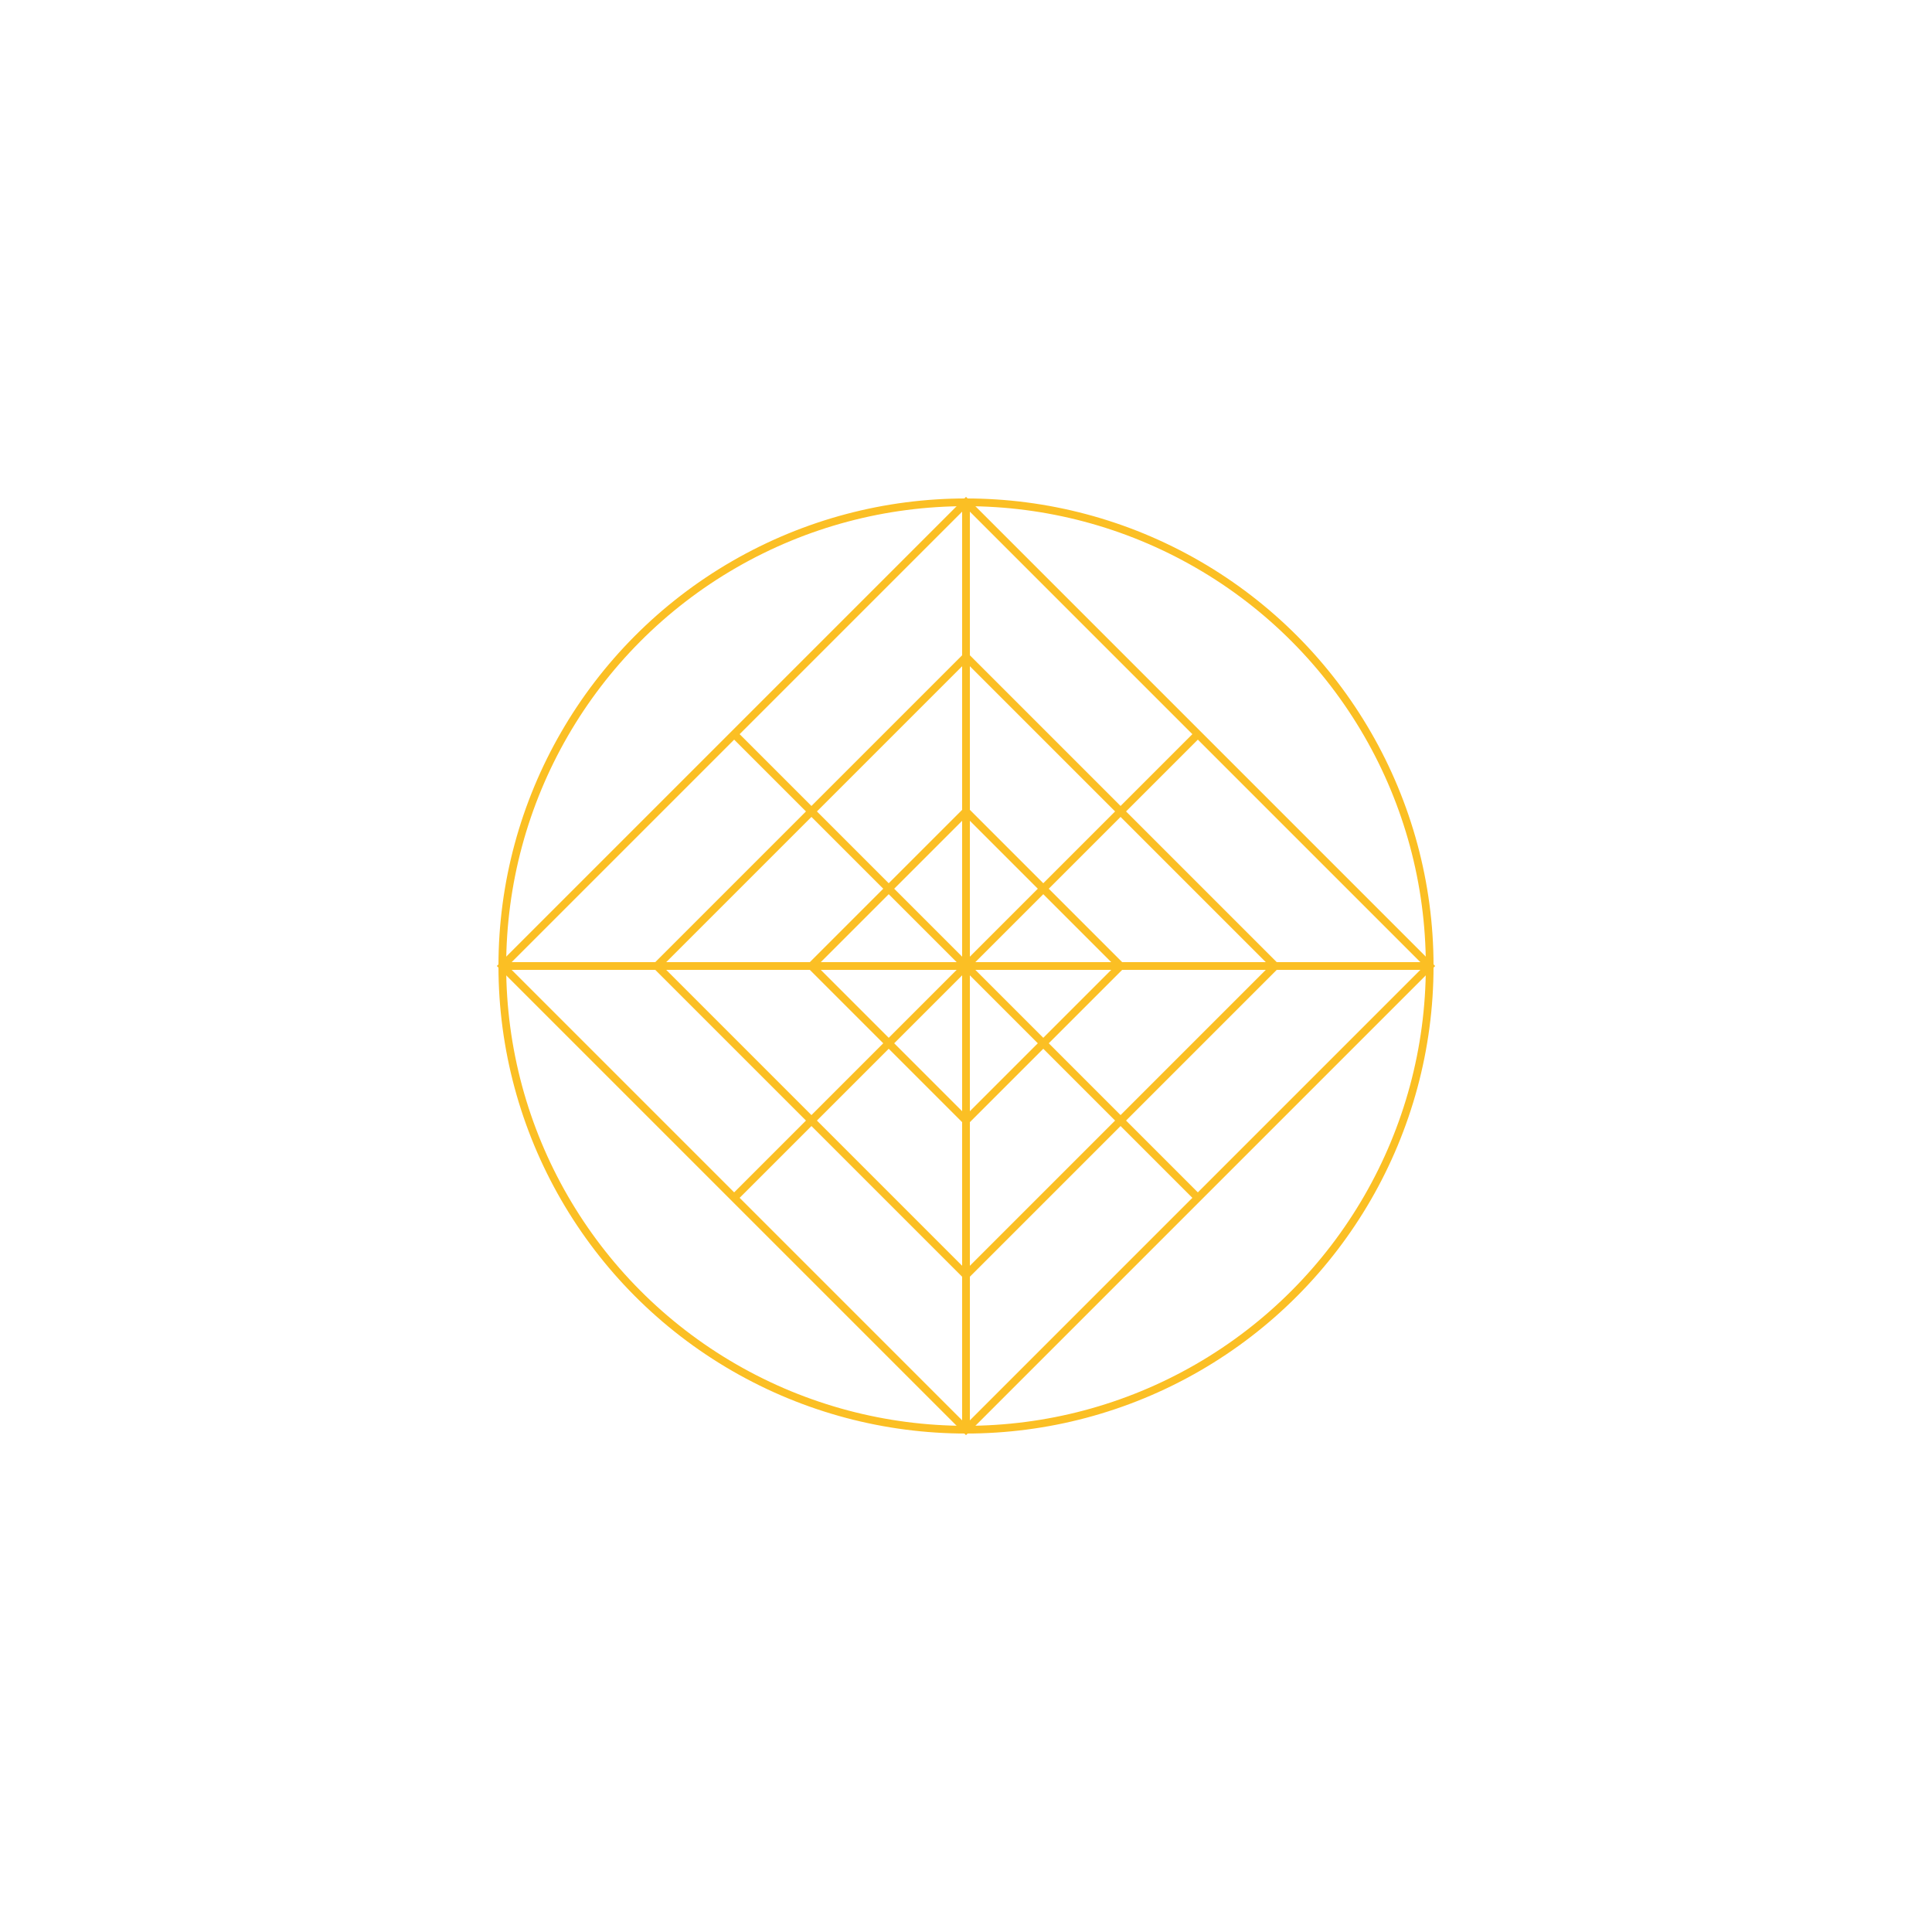 <svg xmlns="http://www.w3.org/2000/svg" viewBox="0 0 500 500">
  <g fill="none" stroke="#fbbf24" stroke-width="2">
    <circle cx="250" cy="250" r="120" />
    <path d="M250 130L250 370M130 250L370 250M190 190L310 310M190 310L310 190" />
    <path d="M250 130L370 250L250 370L130 250Z" />
    <path d="M250 170L330 250L250 330L170 250Z" />
    <path d="M250 210L290 250L250 290L210 250Z" />
  </g>
</svg>
